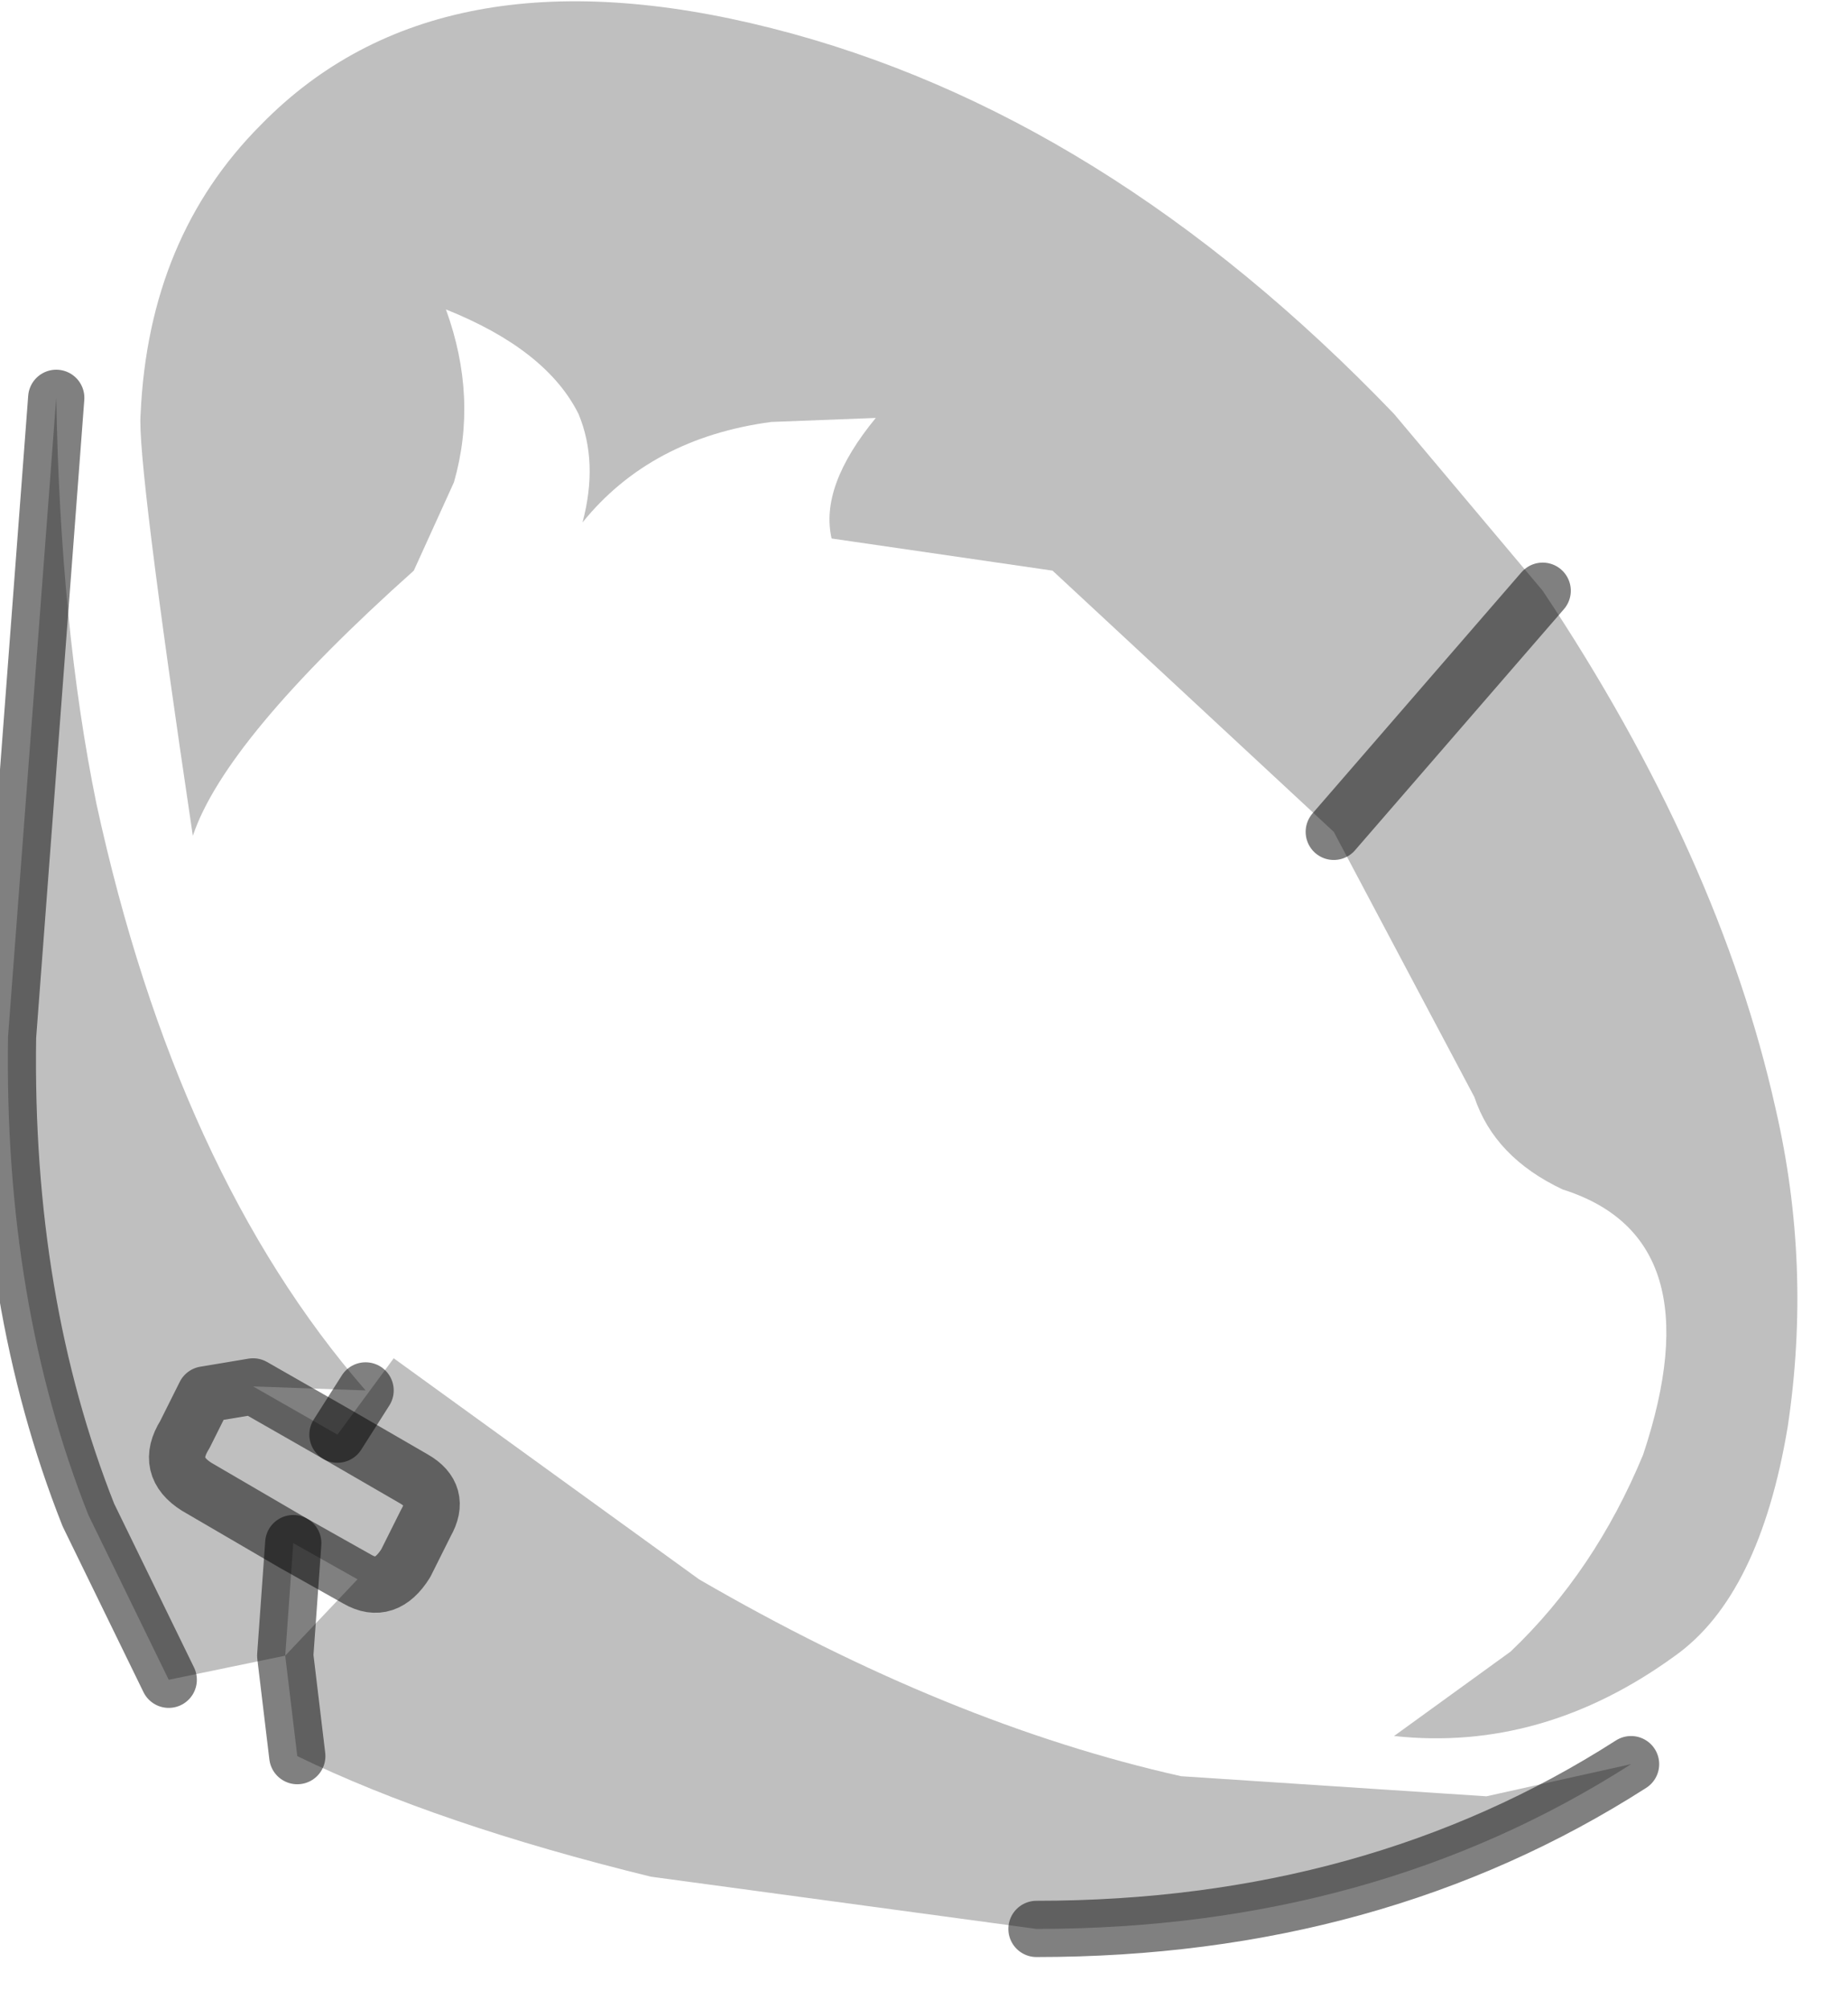 <?xml version="1.0" encoding="utf-8"?>
<svg version="1.1" id="Layer_1"
xmlns="http://www.w3.org/2000/svg"
xmlns:xlink="http://www.w3.org/1999/xlink"
width="23px" height="25px"
xml:space="preserve">
<g id="PathID_1282" transform="matrix(1, 0, 0, 1, 0.1, 0)">
<path style="fill:#808080;fill-opacity:0.498" d="M19.1 7.35Q21.3 10.65 22 13.8Q22.45 15.75 22.15 17.75Q21.8 19.85 20.75 20.6Q19.1 21.8 17.25 21.6L18.7 20.55Q19.75 19.55 20.35 18.1Q21.25 15.4 19.35 14.8Q18.5 14.4 18.25 13.65L16.5 10.35Q15 7.75 13 7.1L19.1 7.35M13 7.1L10.25 6.7Q10.1 6.05 10.8 5.2L9.5 5.25Q8 5.45 7.15 6.5Q7.35 5.75 7.1 5.15Q6.7 4.35 5.45 3.85Q5.85 4.95 5.55 6L5.05 7.1Q2.7 9.2 2.3 10.4Q1.6 5.7 1.65 5.15Q1.75 2.95 3.15 1.55Q5.35 -0.7 9.5 0.35Q13.65 1.4 17.25 5.15L19.1 7.35L16.5 10.35M0.6 4.95Q0.65 7.8 1.1 10Q2.1 14.6 4.45 17.3L4.1 17.85L4.8 16.9L8.6 19.65Q11.7 21.45 14.6 22.1L18.4 22.35L20.2 21.95Q17 24 12.8 24L8 23.35Q5.35 22.7 3.6 21.85L3.45 20.6L2 20.9L1 18.85Q-0.05 16.2 0 12.9L0.6 4.95M2.35 18.5Q1.95 18.25 2.2 17.85L3.55 19.2L3.45 20.6L4.35 19.65Q4.7 19.85 4.95 19.45L5.2 18.95Q5.4 18.6 5.05 18.4L4.1 17.85L4.45 17.3L3.05 17.25L2.45 17.35L2.2 17.85Q1.95 18.25 2.35 18.5M2.2 17.85L2.45 17.35L3.05 17.25L4.1 17.85L5.05 18.4Q5.4 18.6 5.2 18.95L4.95 19.45Q4.7 19.85 4.35 19.65L3.55 19.2L2.35 18.5M3.45 20.6L3.55 19.2M3.45 20.6L3.6 21.85" />
<path style="fill:none;stroke-width:0.7;stroke-linecap:round;stroke-linejoin:round;stroke-miterlimit:3;stroke:#000000;stroke-opacity:0.498" d="M19.1 7.35L16.5 10.35" />
<path style="fill:none;stroke-width:0.7;stroke-linecap:round;stroke-linejoin:round;stroke-miterlimit:3;stroke:#000000;stroke-opacity:0.498" d="M20.2 21.95Q17 24 12.8 24" />
<path style="fill:none;stroke-width:0.7;stroke-linecap:round;stroke-linejoin:round;stroke-miterlimit:3;stroke:#000000;stroke-opacity:0.498" d="M2 20.9L1 18.85Q-0.05 16.2 0 12.9L0.6 4.95" />
<path style="fill:none;stroke-width:0.7;stroke-linecap:round;stroke-linejoin:round;stroke-miterlimit:3;stroke:#000000;stroke-opacity:0.498" d="M2.35 18.5L3.55 19.2L4.35 19.65Q4.7 19.85 4.95 19.45L5.2 18.95Q5.4 18.6 5.05 18.4L4.1 17.85L3.05 17.25L2.45 17.35L2.2 17.85Q1.95 18.25 2.35 18.5z" />
<path style="fill:none;stroke-width:0.7;stroke-linecap:round;stroke-linejoin:round;stroke-miterlimit:3;stroke:#000000;stroke-opacity:0.498" d="M4.45 17.3L4.1 17.85" />
<path style="fill:none;stroke-width:0.7;stroke-linecap:round;stroke-linejoin:round;stroke-miterlimit:3;stroke:#000000;stroke-opacity:0.498" d="M3.55 19.2L3.45 20.6L3.6 21.85" />
</g>
</svg>
